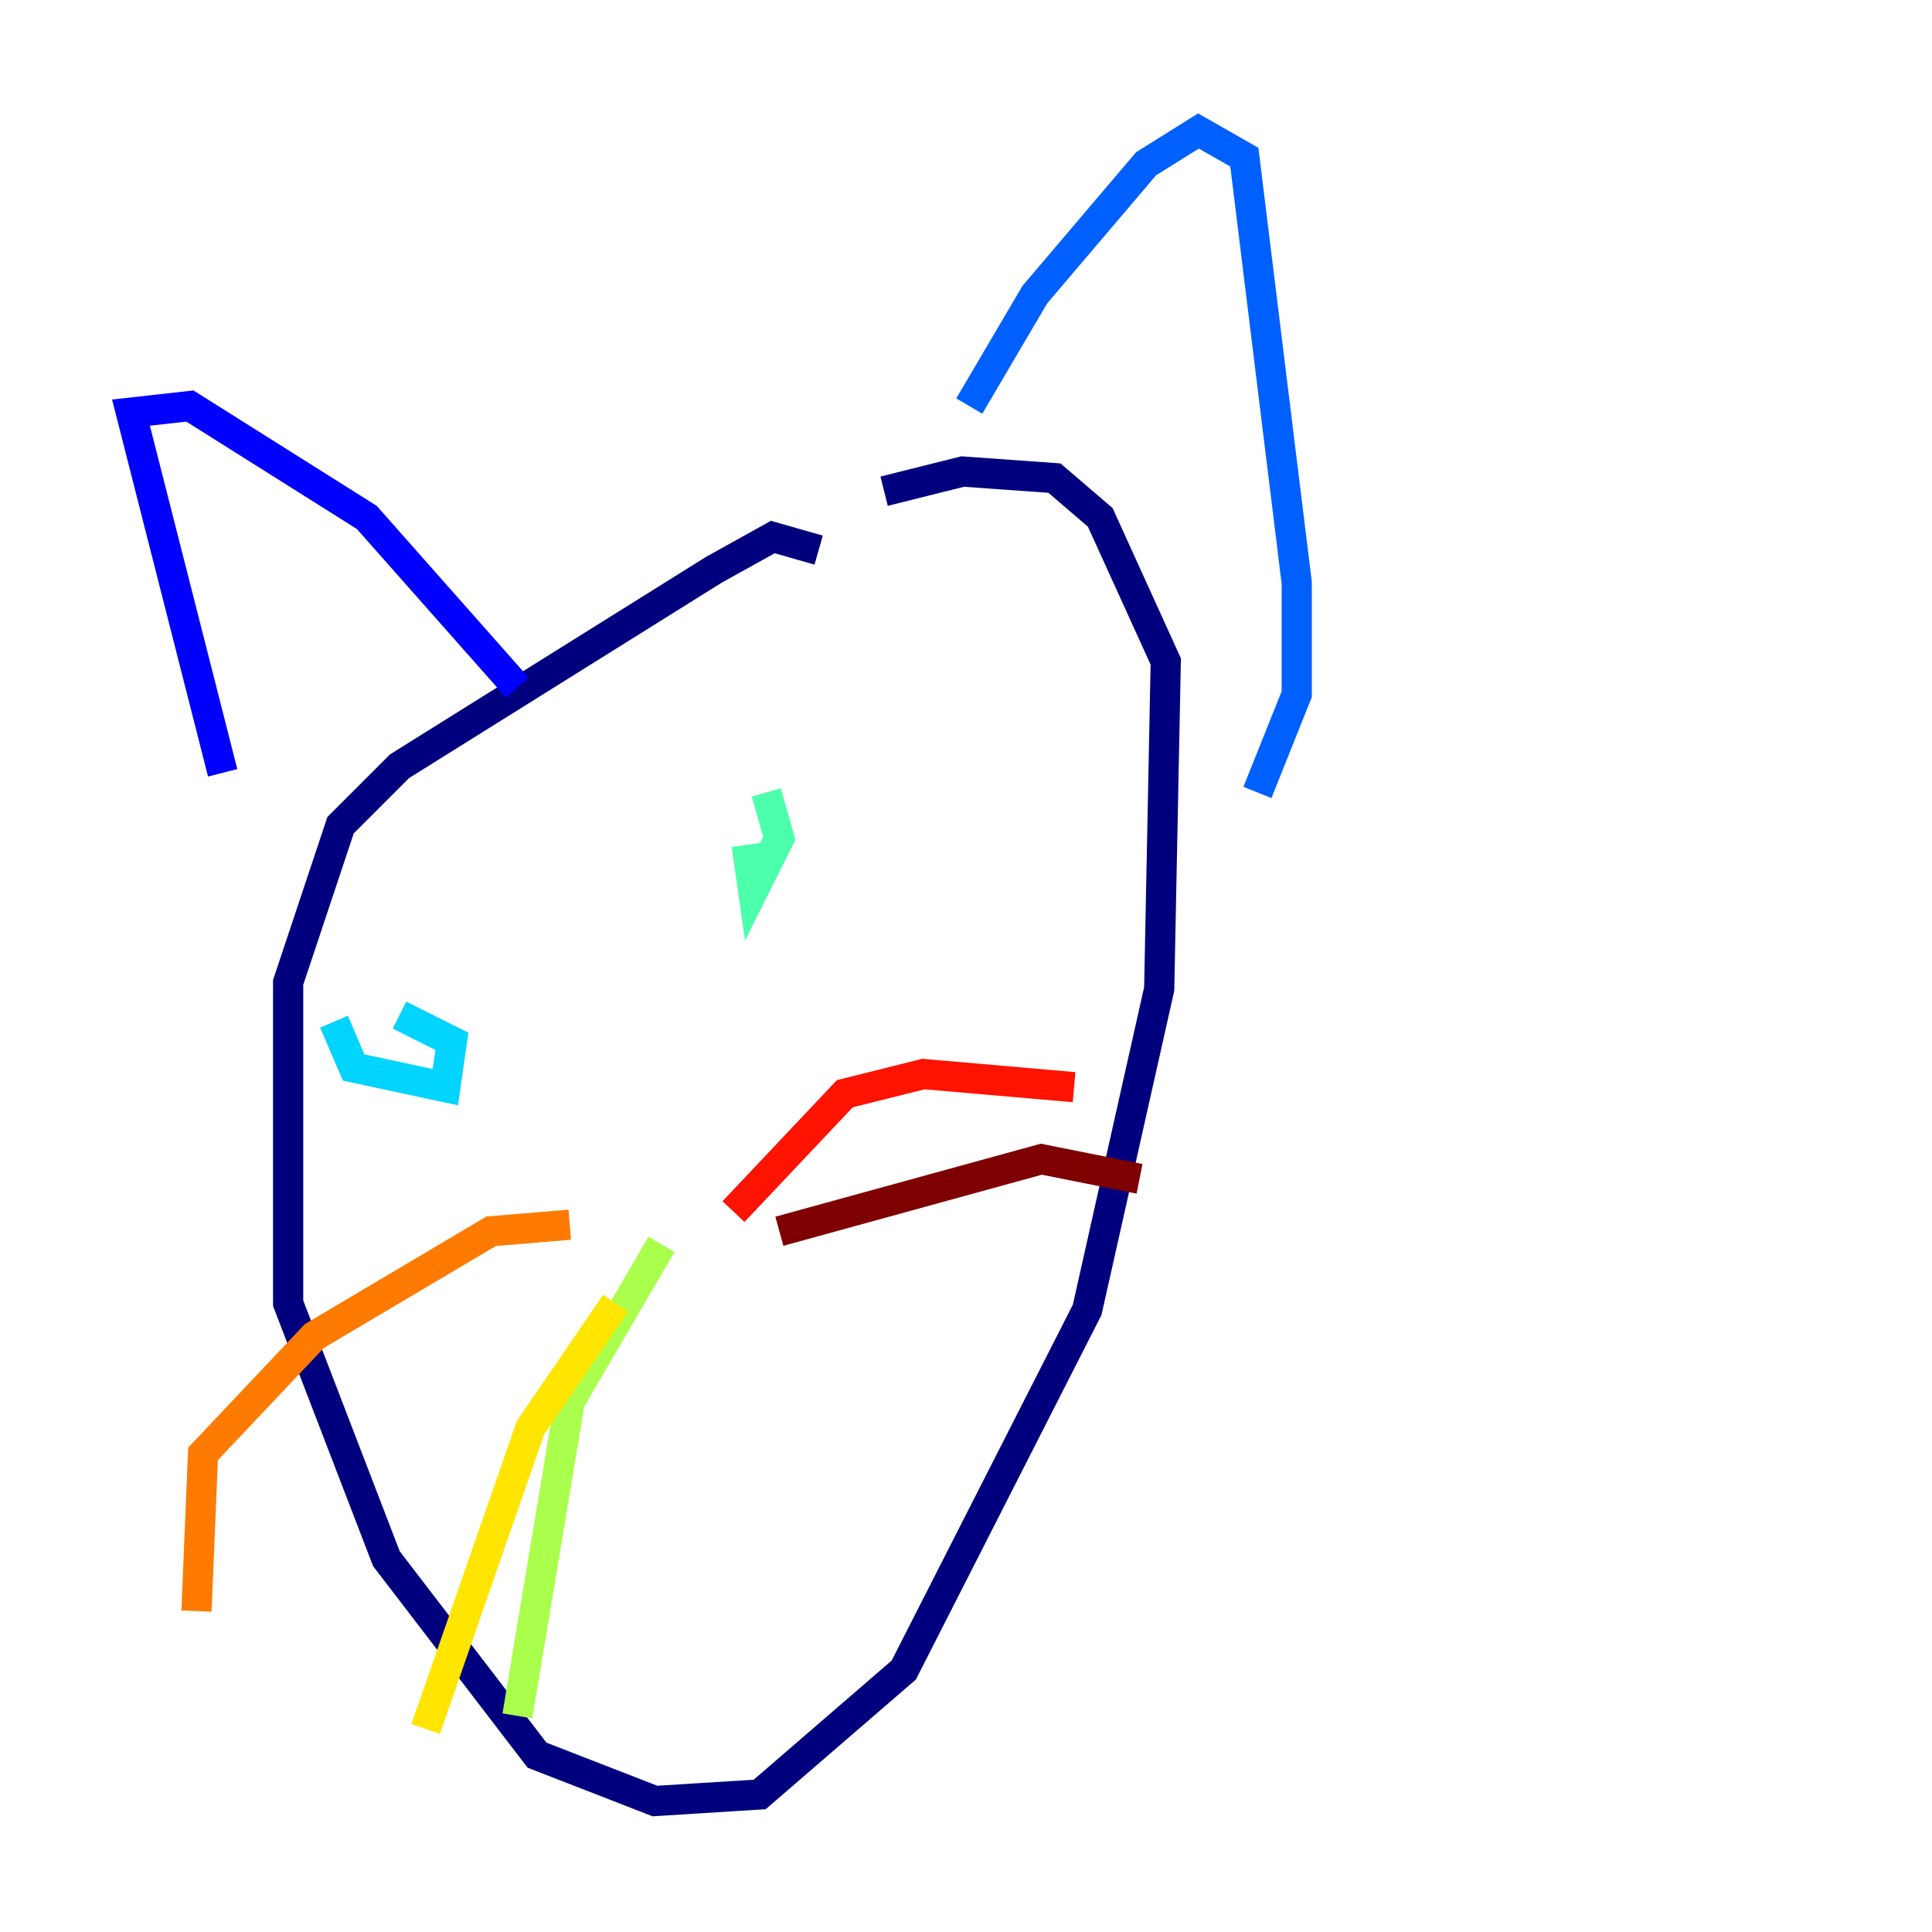 <?xml version="1.0" encoding="utf-8" ?>
<svg baseProfile="tiny" height="128" version="1.2" viewBox="0,0,128,128" width="128" xmlns="http://www.w3.org/2000/svg" xmlns:ev="http://www.w3.org/2001/xml-events" xmlns:xlink="http://www.w3.org/1999/xlink"><defs /><polyline fill="none" points="54.237,36.447 51.2,35.58 47.295,37.749 26.468,50.766 22.563,54.671 19.091,65.085 19.091,86.346 25.6,103.268 35.58,116.285 43.39,119.322 50.332,118.888 59.878,110.644 72.027,86.78 76.8,65.519 77.234,43.824 72.895,34.278 69.858,31.675 63.783,31.241 58.576,32.542" stroke="#00007f" stroke-width="2" /><polyline fill="none" points="14.752,51.2 8.678,27.336 12.583,26.902 24.298,34.278 34.278,45.559" stroke="#0000fe" stroke-width="2" /><polyline fill="none" points="64.217,26.902 68.556,19.525 75.932,10.848 79.403,8.678 82.441,10.414 85.912,38.617 85.912,45.993 83.308,52.502" stroke="#0060ff" stroke-width="2" /><polyline fill="none" points="22.129,67.688 23.43,70.725 29.505,72.027 29.939,68.99 26.468,67.254" stroke="#00d4ff" stroke-width="2" /><polyline fill="none" points="49.464,55.973 49.898,59.01 51.634,55.539 50.766,52.502" stroke="#4cffaa" stroke-width="2" /><polyline fill="none" points="43.824,82.441 37.749,92.854 34.278,113.681" stroke="#aaff4c" stroke-width="2" /><polyline fill="none" points="40.786,86.346 35.146,94.59 28.203,114.549" stroke="#ffe500" stroke-width="2" /><polyline fill="none" points="37.749,81.139 32.542,81.573 20.827,88.515 13.451,96.325 13.017,106.739" stroke="#ff7a00" stroke-width="2" /><polyline fill="none" points="48.597,80.271 55.973,72.461 61.18,71.159 71.159,72.027" stroke="#fe1200" stroke-width="2" /><polyline fill="none" points="51.634,81.573 68.99,76.8 75.498,78.102" stroke="#7f0000" stroke-width="2" /></svg>